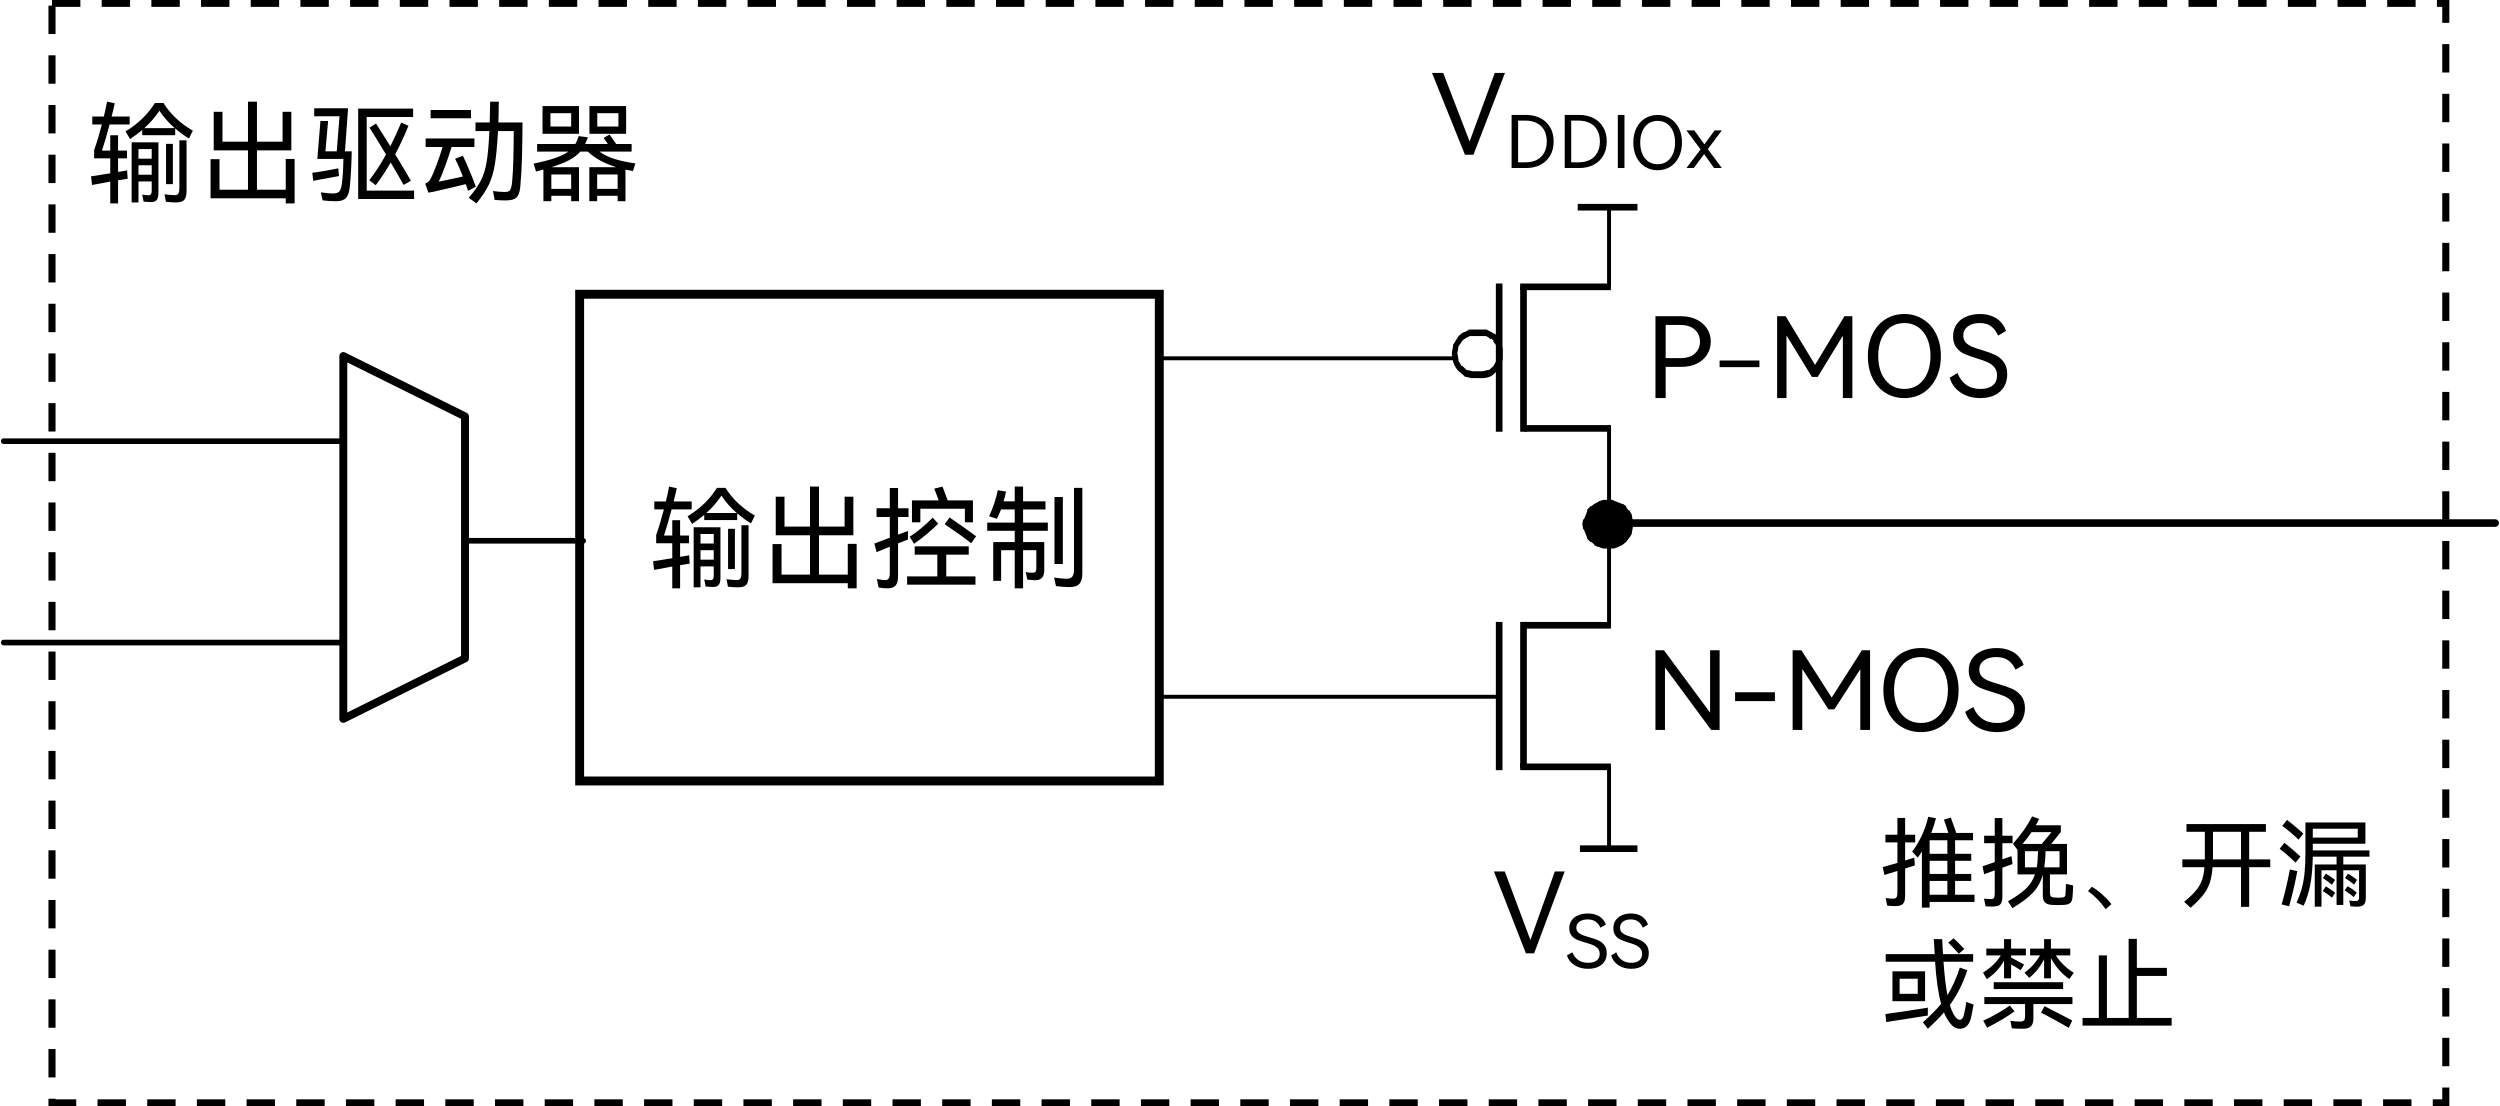 <svg width="1130" height="500" xmlns="http://www.w3.org/2000/svg" xmlns:xlink="http://www.w3.org/1999/xlink" xml:space="preserve" overflow="hidden"><g transform="translate(-1699 -297)"><path d="M0.126-0.152 41.126-0.152 41.126 2.849 0.126 2.849Z" fill-rule="evenodd" transform="matrix(1 0 0 -1 2386 428)"/><path d="M0.125-0.145 3.125-0.145 3.125 65.856 0.125 65.856Z" fill-rule="evenodd" transform="matrix(1 0 0 -1 2386 492)"/><path d="M0.124-0.139 39.124-0.139 39.124 2.86 0.124 2.86Z" fill-rule="evenodd" transform="matrix(1 0 0 -1 2388 492)"/><path d="M0.124-0.144 3.124-0.144 3.124 66.856 0.124 66.856Z" fill-rule="evenodd" transform="matrix(1 0 0 -1 2375 492)"/><path d="M9.349 19.111 7.855 19.111 8.425 19.111 6.931 18.39 5.722 17.598 6.077 18.03 4.868 16.877 3.943 15.436 3.019 13.923 3.303 14.643 3.019 12.842 2.663 10.968 2.663 11.689 3.303 7.942 2.948 8.374 4.797 5.348 4.797 5.78 6.006 4.627 7.144 3.547 6.575 3.907 9.634 3.186 9.278 3.186 14.399 3.186 14.122 3.186 17.173 3.907 16.818 3.547 19.244 5.708 18.881 5.348 19.805 6.861 20.445 8.302 20.445 7.942 21.015 9.816 20.737 9.455 20.737 13.13 21.015 12.41 20.445 14.283 19.805 15.796 19.805 15.364 18.881 16.877 19.244 16.877 18.027 18.03 18.027 17.598 16.818 18.325 17.173 18.325 15.616 19.111 15.964 19.111 9.349 19.111 9.349 22.065 15.964 22.065 16.533 21.705 18.098 20.919 19.244 20.192 19.592 20.192 20.801 19.111 20.801 18.678 21.726 17.165 22.017 17.165 22.58 15.724 22.58 15.364 23.22 13.49C23.148 9.744 23.724 8.158 21.726 4.916L20.801 3.474 19.592 2.322C16.747-0.921 12.479 0.376 9.065 0.088L6.006 0.808 5.65 1.241 4.441 2.322C1.88 3.979 0.387 7.294 0.244 10.896L0.244 11.617 0.6 13.49 0.885 15.364 1.169 15.724 3.019 18.678 3.303 19.111 4.512 20.192 5.722 20.919 6.006 20.919 7.571 21.705 7.855 22.065 9.349 22.065 9.349 19.111" fill-rule="evenodd" transform="matrix(1 0 0 -1 2355 468)"/><path d="M0.123-0.159 27.123-0.159 27.123 2.841 0.123 2.841Z" fill-rule="evenodd" transform="matrix(1 0 0 -1 2412 392)"/><path d="M21.259 9.609 20.526 13.187C16.756 21.744 2.808 20.832 0.629 11.363L0.259 9.609 0.629 7.785C2.808-1.684 16.756-2.596 20.526 5.954L21.259 9.609" fill-rule="evenodd" transform="matrix(1 0 0 -1 2415 543)"/><path d="M20.39 10.719 19.631 14.339 20.049 13.984 18.927 15.829 18.927 15.474 17.881 16.965 18.23 16.965 16.766 18.029 17.122 17.667 13.56 19.165 13.909 19.165 9.936 19.165 10.703 19.165 8.542 18.384 7.079 17.667 7.427 18.029 6.033 16.965 4.569 15.474 4.918 15.829 3.454 12.132 3.454 12.565 3.106 10.719 3.106 11.429 3.454 9.577 4.221 7.81 4.918 5.957 4.569 6.674 6.033 5.255 7.427 4.119 7.079 4.119 8.542 3.403 8.542 3.764 10.703 3.055 9.936 3.055 13.909 3.055 13.56 2.7 17.122 4.119 16.766 4.119 18.23 5.255 17.881 4.829 18.927 6.319 20.049 8.164 19.631 7.81 20.39 11.429 23.248 10.719 22.558 7.022 22.558 6.674 21.436 4.829 21.094 4.467 20.049 3.055 18.585 1.912 18.23 1.564 14.613 0.074 9.587 0.074 7.427 0.848 7.079 0.848 5.615 1.564 5.615 1.912 4.221 3.055 3.872 3.055 2.409 4.467 2.409 4.829 1.712 6.674 0.945 8.512 0.597 8.874 0.248 10.719 0.248 11.429 0.597 13.274 0.945 13.274 1.712 15.119 2.409 16.965 2.409 17.667 3.872 19.165 4.221 19.165 5.615 20.229 7.079 20.939 7.427 21.294 9.587 22.074 13.909 22.074 14.613 21.648 18.23 20.229 18.585 20.229 20.049 19.165 20.049 18.739 21.094 17.319 21.436 17.319 22.558 15.474 22.558 15.119 23.248 11.429 20.39 10.719" fill-rule="evenodd" transform="matrix(1 0 0 -1 2414 545)"/><path d="M0.261 1.095 0.261 0.095 3.262 1.095 3.262 0.095 0.261 1.095" fill-rule="evenodd" transform="matrix(1 0 0 -1 2434 534)"/><path d="M0.126-0.11 41.126-0.11 41.126 2.89 0.126 2.89Z" fill-rule="evenodd" transform="matrix(1 0 0 -1 2386 645)"/><path d="M0.125-0.116 3.125-0.116 3.125 65.885 0.125 65.885Z" fill-rule="evenodd" transform="matrix(1 0 0 -1 2386 644)"/><path d="M0.124-0.122 39.124-0.122 39.124 2.878 0.124 2.878Z" fill-rule="evenodd" transform="matrix(1 0 0 -1 2388 581)"/><path d="M0.124-0.114 3.124-0.114 3.124 66.886 0.124 66.886Z" fill-rule="evenodd" transform="matrix(1 0 0 -1 2375 645)"/><path d="M0.125-0.103 26.125-0.103 26.125 2.897 0.125 2.897Z" fill-rule="evenodd" transform="matrix(1 0 0 -1 2413 682)"/><path d="M0.085-0.131 1.086-0.131 1.086 2.869 0.085 2.869Z" fill-rule="evenodd" transform="matrix(1 0 0 -1 2421 535)"/><path d="M0 220 262 220 262 0 0 0Z" stroke="#000000" stroke-width="4.032" stroke-miterlimit="8" fill="none" fill-rule="evenodd" transform="matrix(1 0 0 -1 1961 650)"/><path d="M16.742 11.238 12.406 10.54 12.406 0.074 8.868 0.074 8.868 9.942C5.678 9.377 2.937 8.862 0.645 8.397L0.196 12.334C1.824 12.534 3.851 12.849 6.276 13.281 6.941 13.348 7.805 13.481 8.868 13.68L8.868 20.458 1.592 20.458 1.592 24.196C2.754 27.452 3.917 31.306 5.08 35.758L0.744 35.758 0.744 39.346 5.977 39.346C6.575 41.805 7.057 44.048 7.423 46.074L10.911 45.327C10.546 43.566 10.064 41.573 9.466 39.346L17.639 39.346 17.639 35.758 8.569 35.758C7.373 31.206 6.226 27.269 5.13 23.947L8.868 23.947 8.868 30.874 12.406 30.874 12.406 23.947 16.443 23.947 16.443 20.458 12.406 20.458 12.406 14.328C12.905 14.394 13.386 14.461 13.852 14.527 14.317 14.627 14.765 14.71 15.197 14.776L16.493 15.026 16.742 11.238M32.94 45.477C34.468 42.984 36.379 40.659 38.671 38.499 40.997 36.339 43.505 34.496 46.196 32.967L44.452 29.429C42.326 30.691 40.249 32.203 38.222 33.964L38.222 30.924 23.321 30.924 23.321 33.266C21.593 31.838 19.766 30.475 17.838 29.179L15.795 32.618C18.719 34.446 21.261 36.406 23.421 38.499 25.58 40.592 27.457 42.918 29.052 45.477L32.94 45.477M38.023 34.114C35.199 36.572 32.89 39.197 31.095 41.988 29.235 39.164 26.959 36.539 24.268 34.114L38.023 34.114M40.116 28.581 43.355 28.581 43.355 5.656C43.355 3.762 43.007 2.433 42.309 1.669 41.644 0.905 40.415 0.523 38.621 0.523 37.159 0.523 35.631 0.622 34.036 0.822L33.388 4.211C35.182 3.945 36.777 3.812 38.172 3.812 38.87 3.812 39.369 4.061 39.667 4.559 39.967 5.025 40.116 5.773 40.116 6.802L40.116 28.581M18.536 0.523 18.536 27.684 30.647 27.684 30.647 4.909C30.647 3.347 30.381 2.251 29.85 1.619 29.351 0.988 28.487 0.672 27.258 0.672 26.527 0.672 25.43 0.739 23.969 0.871L23.321 4.061C23.553 4.028 23.952 3.978 24.517 3.912 25.082 3.812 25.63 3.762 26.162 3.762 26.693 3.762 27.059 3.928 27.258 4.261 27.491 4.559 27.607 5.075 27.607 5.806L27.607 9.992 21.626 9.992 21.626 0.523 18.536 0.523M34.086 8.796 34.086 26.986 37.176 26.986 37.176 8.796 34.086 8.796M27.607 20.308 27.607 24.644 21.626 24.644 21.626 20.308 27.607 20.308M21.626 17.318 21.626 13.032 27.607 13.032 27.607 17.318 21.626 17.318Z" fill-rule="evenodd" transform="matrix(1 0 0 -1 1994 563)"/><path d="M34.194 6.272 34.194 20.178 38.201 20.178 38.201 0.075 34.194 0.075 34.194 2.393 0.202 2.393 0.202 20.077 4.259 20.077 4.259 6.272 17.123 6.272 17.123 24.058 1.636 24.058 1.636 41.49 5.595 41.49 5.595 27.988 17.123 27.988 17.123 46.075 21.181 46.075 21.181 27.988 32.759 27.988 32.759 41.49 36.717 41.49 36.717 24.058 21.181 24.058 21.181 6.272 34.194 6.272Z" fill-rule="evenodd" transform="matrix(1 0 0 -1 2048 563)"/><path d="M20.992 36.064 20.992 29.907 17.204 29.907 17.204 39.818 29.265 39.818C28.601 41.787 27.936 43.556 27.271 45.124L31.009 46.075 33.352 39.818 44.765 39.818 44.765 29.907 41.126 29.907 41.126 36.064 20.992 36.064M15.411 22.148 10.925 20.397 10.925 5.681C10.925 3.645 10.56 2.21 9.829 1.376 9.131 0.508 7.902 0.075 6.141 0.075 4.646 0.075 3.3 0.208 2.104 0.475L1.356 4.279C3.017 3.945 4.23 3.779 4.994 3.779 5.825 3.779 6.39 4.029 6.689 4.529 7.021 5.03 7.187 5.831 7.187 6.932L7.187 18.895C7.054 18.828 5.842 18.328 3.549 17.393 2.32 16.926 1.539 16.609 1.207 16.442L0.21 20.347 4.297 21.848C5.758 22.416 6.722 22.783 7.187 22.95L7.187 32.31 1.207 32.31 1.207 36.264 7.187 36.264 7.187 45.424 10.925 45.424 10.925 36.264 15.659 36.264 15.659 32.31 10.925 32.31 10.925 24.351 12.42 24.902C12.321 24.868 13.317 25.235 15.411 26.003L15.411 22.148M34.199 32.11C39.881 28.205 43.884 25.369 46.21 23.6L43.967 20.447C41.94 22.148 37.954 25.018 32.006 29.056L34.199 32.11M29.066 29.306C25.91 26.137 22.271 23.1 18.152 20.197L16.158 23.4C19.48 25.502 22.953 28.372 26.574 32.01L29.066 29.306M42.871 15.291 32.704 15.291 32.704 5.481 45.911 5.481 45.911 1.726 15.011 1.726 15.011 5.481 28.667 5.481 28.667 15.291 18.451 15.291 18.451 19.045 42.871 19.045 42.871 15.291Z" fill-rule="evenodd" transform="matrix(1 0 0 -1 2094 563)"/><path d="M16.432 35.719 16.432 29.787 27.611 29.787 27.611 26.066 16.432 26.066 16.432 20.989 25.999 20.989 25.999 8.169C25.999 6.694 25.663 5.588 24.992 4.851 24.354 4.114 23.314 3.745 21.87 3.745 21.065 3.745 19.89 3.845 18.346 4.047L17.641 7.415C17.943 7.381 18.413 7.314 19.05 7.214 19.689 7.147 20.259 7.113 20.762 7.113 21.367 7.113 21.787 7.264 22.021 7.566 22.29 7.867 22.424 8.403 22.424 9.174L22.424 17.319 16.432 17.319 16.432 0.075 12.656 0.075 12.656 17.319 6.513 17.319 6.513 3.443 2.938 3.443 2.938 20.989 12.656 20.989 12.656 26.066 0.219 26.066 0.219 29.787 12.656 29.787 12.656 35.719 6.463 35.719C5.859 34.144 5.238 32.736 4.6 31.496L1.075 32.652C2.921 36.64 4.231 40.562 5.003 44.416L8.729 43.813C8.493 42.573 8.124 41.098 7.621 39.389L12.656 39.389 12.656 46.075 16.432 46.075 16.432 39.389 26.553 39.389 26.553 35.719 16.432 35.719M39.443 45.472 43.219 45.472 43.219 6.912C43.219 4.7 42.783 3.108 41.91 2.136 41.038 1.131 39.493 0.628 37.278 0.628 35.7 0.628 33.703 0.779 31.286 1.08L30.48 4.951C32.83 4.583 34.727 4.398 36.17 4.398 37.345 4.398 38.184 4.734 38.688 5.404 39.191 6.074 39.443 7.08 39.443 8.421L39.443 45.472M30.632 41.349 34.408 41.349 34.408 11.085 30.632 11.085 30.632 41.349Z" fill-rule="evenodd" transform="matrix(1 0 0 -1 2145 563)"/><path d="M0.268 37.065 11.938 37.065C14.497 37.065 16.779 36.576 18.785 35.599 20.825 34.622 22.416 33.257 23.557 31.505 24.698 29.786 25.268 27.815 25.268 25.591 25.268 23.367 24.698 21.379 23.557 19.626 22.45 17.907 20.877 16.56 18.837 15.583 16.831 14.639 14.532 14.167 11.938 14.167L4.884 14.167 4.884 0.064 0.268 0.064 0.268 37.065M4.884 18.11 11.368 18.11C14.272 18.11 16.503 18.8 18.059 20.182 19.615 21.598 20.393 23.4 20.393 25.591 20.393 27.781 19.615 29.584 18.059 30.999 16.503 32.414 14.272 33.122 11.368 33.122L4.884 33.122 4.884 18.11Z" fill-rule="evenodd" transform="matrix(1 0 0 -1 2447 477)"/><path d="M18.259 0.054 0.259 0.054 0.259 3.054 18.259 3.054 18.259 0.054Z" fill-rule="evenodd" transform="matrix(1 0 0 -1 2476 463)"/><path d="M17.411 15.077 30.666 37.065 34.263 37.065 34.263 0.064 29.976 0.064 29.976 28.27 18.593 9.618 15.982 9.618 4.501 28.371 4.501 0.064 0.263 0.064 0.263 37.065 4.106 37.065 17.411 15.077Z" fill-rule="evenodd" transform="matrix(1 0 0 -1 2502 477)"/><path d="M0.272 19.09C0.272 22.881 0.986 26.22 2.415 29.105 3.844 31.991 5.805 34.206 8.297 35.749 10.823 37.293 13.648 38.065 16.772 38.065 19.896 38.065 22.704 37.276 25.196 35.699 27.722 34.155 29.7 31.941 31.128 29.055 32.557 26.203 33.272 22.881 33.272 19.09 33.272 15.264 32.541 11.909 31.079 9.023 29.65 6.171 27.689 3.957 25.196 2.379 22.704 0.836 19.896 0.064 16.772 0.064 13.648 0.064 10.823 0.836 8.297 2.379 5.805 3.923 3.844 6.138 2.415 9.023 0.986 11.909 0.272 15.264 0.272 19.09M4.957 19.09C4.957 16.17 5.423 13.587 6.353 11.338 7.317 9.09 8.696 7.329 10.491 6.054 12.286 4.812 14.379 4.192 16.772 4.192 19.165 4.192 21.242 4.812 23.003 6.054 24.798 7.329 26.177 9.09 27.141 11.338 28.104 13.587 28.586 16.17 28.586 19.09 28.586 22.042 28.104 24.643 27.141 26.891 26.177 29.139 24.798 30.884 23.003 32.126 21.242 33.367 19.165 33.988 16.772 33.988 14.379 33.988 12.286 33.367 10.491 32.126 8.73 30.884 7.367 29.139 6.403 26.891 5.439 24.643 4.957 22.042 4.957 19.09Z" fill-rule="evenodd" transform="matrix(1 0 0 -1 2543 477)"/><path d="M26.272 10.835C26.272 8.721 25.798 6.842 24.849 5.198 23.901 3.588 22.511 2.329 20.68 1.423 18.848 0.517 16.673 0.064 14.155 0.064 10.656 0.064 7.663 0.903 5.178 2.581 2.692 4.259 1.057 6.49 0.272 9.275L3.804 11.389C4.687 9.074 5.995 7.295 7.729 6.054 9.462 4.812 11.621 4.192 14.204 4.192 16.559 4.192 18.39 4.728 19.699 5.802 21.007 6.876 21.661 8.369 21.661 10.281 21.661 11.825 21.252 13.067 20.435 14.006 19.617 14.979 18.603 15.734 17.393 16.271 16.216 16.808 14.58 17.395 12.487 18.033 10.165 18.737 8.285 19.408 6.846 20.046 5.439 20.683 4.246 21.64 3.264 22.915 2.283 24.19 1.793 25.867 1.793 27.948 1.793 30.062 2.316 31.874 3.362 33.384 4.409 34.927 5.848 36.085 7.68 36.857 9.544 37.662 11.621 38.065 13.91 38.065 16.068 38.065 17.965 37.712 19.6 37.008 21.236 36.337 22.544 35.414 23.525 34.239 24.539 33.098 25.259 31.823 25.684 30.414L22.151 28.3C21.399 30.079 20.353 31.471 19.012 32.478 17.703 33.484 15.954 33.988 13.763 33.988 11.539 33.988 9.756 33.468 8.416 32.427 7.075 31.421 6.404 30.062 6.404 28.351 6.404 27.076 6.764 26.035 7.483 25.23 8.235 24.425 9.168 23.787 10.28 23.317 11.392 22.848 12.912 22.328 14.842 21.757 17.295 21.019 19.273 20.298 20.778 19.593 22.282 18.888 23.574 17.831 24.654 16.422 25.732 15.013 26.272 13.15 26.272 10.835Z" fill-rule="evenodd" transform="matrix(1 0 0 -1 2580 477)"/><path d="M16.707 11.214 12.371 10.517 12.371 0.051 8.833 0.051 8.833 9.919C5.643 9.354 2.902 8.839 0.609 8.374L0.161 12.311C1.789 12.51 3.815 12.826 6.241 13.258 6.906 13.324 7.769 13.457 8.833 13.656L8.833 20.434 1.556 20.434 1.556 24.172C2.719 27.428 3.882 31.282 5.045 35.734L0.709 35.734 0.709 39.323 5.942 39.323C6.54 41.782 7.022 44.024 7.387 46.051L10.876 45.303C10.51 43.542 10.028 41.549 9.431 39.323L17.604 39.323 17.604 35.734 8.533 35.734C7.338 31.183 6.191 27.246 5.095 23.923L8.833 23.923 8.833 30.85 12.371 30.85 12.371 23.923 16.408 23.923 16.408 20.434 12.371 20.434 12.371 14.305C12.869 14.371 13.351 14.437 13.816 14.504 14.281 14.603 14.73 14.687 15.162 14.753L16.458 15.002 16.707 11.214M32.904 45.453C34.432 42.961 36.343 40.635 38.636 38.476 40.961 36.316 43.47 34.472 46.161 32.944L44.417 29.405C42.29 30.668 40.214 32.18 38.187 33.941L38.187 30.9 23.285 30.9 23.285 33.243C21.558 31.814 19.73 30.452 17.803 29.156L15.76 32.595C18.684 34.422 21.226 36.382 23.385 38.476 25.545 40.569 27.422 42.894 29.017 45.453L32.904 45.453M37.988 34.09C35.163 36.548 32.855 39.173 31.06 41.964 29.2 39.14 26.924 36.515 24.233 34.09L37.988 34.09M40.081 28.558 43.32 28.558 43.32 5.633C43.32 3.739 42.971 2.41 42.274 1.645 41.609 0.882 40.38 0.499 38.586 0.499 37.124 0.499 35.595 0.599 34 0.798L33.353 4.187C35.147 3.922 36.742 3.788 38.137 3.788 38.835 3.788 39.333 4.038 39.632 4.536 39.931 5.001 40.081 5.749 40.081 6.779L40.081 28.558M18.501 0.499 18.501 27.661 30.612 27.661 30.612 4.885C30.612 3.323 30.346 2.227 29.814 1.596 29.316 0.964 28.452 0.649 27.223 0.649 26.492 0.649 25.395 0.715 23.933 0.848L23.285 4.038C23.518 4.004 23.917 3.955 24.482 3.888 25.047 3.788 25.594 3.739 26.126 3.739 26.658 3.739 27.023 3.905 27.223 4.237 27.455 4.536 27.571 5.051 27.571 5.782L27.571 9.969 21.591 9.969 21.591 0.499 18.501 0.499M34.05 8.772 34.05 26.963 37.14 26.963 37.14 8.772 34.05 8.772M27.571 20.285 27.571 24.621 21.591 24.621 21.591 20.285 27.571 20.285M21.591 17.295 21.591 13.008 27.571 13.008 27.571 17.295 21.591 17.295Z" fill-rule="evenodd" transform="matrix(1 0 0 -1 1740 389)"/><path d="M34.158 6.249 34.158 20.154 38.166 20.154 38.166 0.051 34.158 0.051 34.158 2.369 0.166 2.369 0.166 20.053 4.224 20.053 4.224 6.249 17.088 6.249 17.088 24.034 1.601 24.034 1.601 41.467 5.56 41.467 5.56 27.964 17.088 27.964 17.088 46.052 21.146 46.052 21.146 27.964 32.724 27.964 32.724 41.467 36.682 41.467 36.682 24.034 21.146 24.034 21.146 6.249 34.158 6.249Z" fill-rule="evenodd" transform="matrix(1 0 0 -1 1794 389)"/><path d="M16.329 42.051 14.924 22.597 17.984 22.597C17.85 16.079 17.549 10.642 17.081 6.286 16.813 3.991 16.228 2.379 15.325 1.448 14.456 0.516 12.968 0.051 10.861 0.051 8.653 0.051 6.63 0.184 4.791 0.45L4.039 4.041C6.446 3.709 8.252 3.543 9.456 3.543 10.827 3.543 11.78 3.825 12.315 4.391 12.851 4.956 13.235 6.02 13.469 7.583 13.904 10.642 14.155 14.5 14.222 19.155L2.433 19.155 3.838 36.315 7.299 36.315 6.095 22.597 11.212 22.597 12.466 38.46 1.029 38.46 1.029 42.051 16.329 42.051M24.756 38.11 24.756 4.84 46.176 4.84 46.176 1.049 20.893 1.049 20.893 41.901 45.724 41.901 45.724 38.11 24.756 38.11M25.91 9.528C28.518 12.854 31.043 16.728 33.485 21.151 30.341 26.405 27.849 30.445 26.01 33.272L28.97 35.167C30.14 33.371 32.297 29.946 35.441 24.892 37.18 28.35 38.819 31.925 40.357 35.616L43.618 34.12C41.778 29.63 39.788 25.341 37.648 21.25 40.691 16.229 43.049 12.239 44.721 9.279L41.41 7.433C39.638 10.626 37.698 14.001 35.592 17.559 33.518 13.901 31.26 10.476 28.819 7.284L25.91 9.528M12.215 11.424C11.145 11.257 7.266 10.542 0.577 9.279L0.176 12.92C0.978 12.987 2.885 13.269 5.894 13.768 8.904 14.3 10.911 14.683 11.914 14.916L12.215 11.424Z" fill-rule="evenodd" transform="matrix(1 0 0 -1 1840 388)"/><path d="M44.183 36.631C44.149 30.885 44.066 25.607 43.932 20.796 43.799 15.986 43.548 11.626 43.181 7.718 43.014 5.981 42.696 4.678 42.228 3.809 41.794 2.907 41.109 2.289 40.174 1.955 39.272 1.588 37.952 1.404 36.215 1.404 34.945 1.404 33.392 1.487 31.554 1.654L30.853 5.663C32.824 5.363 34.594 5.212 36.165 5.212 36.966 5.212 37.568 5.329 37.968 5.563 38.403 5.797 38.72 6.231 38.921 6.866 39.155 7.501 39.338 8.453 39.472 9.722 39.773 12.929 39.956 16.286 40.023 19.794 40.123 23.335 40.191 27.661 40.224 32.772L33.107 32.772C32.74 26.325 32.272 21.364 31.704 17.89 31.17 14.449 30.284 11.393 29.048 8.72 27.812 6.081 25.908 3.191 23.335 0.051L19.877 2.607C22.316 5.413 24.12 7.968 25.29 10.273 26.493 12.578 27.378 15.385 27.946 18.692 28.514 22.032 28.931 26.726 29.199 32.772L22.935 32.772 22.935 36.631 29.349 36.631C29.416 38.635 29.483 41.775 29.549 46.051L33.459 46.051C33.459 45.016 33.442 44.231 33.408 43.696 33.408 41.391 33.358 39.036 33.258 36.631L44.183 36.631M2.638 42.293 20.88 42.293 20.88 38.535 2.638 38.535 2.638 42.293M19.577 5.713 18.524 8.77C15.083 7.901 10.255 6.766 4.041 5.363 3.808 5.329 3.006 5.179 1.636 4.912L0.183 9.021C0.818 9.288 1.302 9.572 1.636 9.872 2.003 10.207 2.321 10.624 2.588 11.125 3.356 12.528 4.259 14.633 5.294 17.439 6.363 20.245 7.282 22.951 8.05 25.557L0.383 25.557 0.383 29.415 22.433 29.415 22.433 25.557 12.11 25.557C11.308 22.918 10.339 20.028 9.203 16.888 8.067 13.781 7.098 11.442 6.297 9.872 10.706 10.774 14.348 11.56 17.221 12.228 15.952 15.502 14.783 18.174 13.713 20.245L17.221 21.598C18.056 19.928 19.042 17.706 20.178 14.934 21.348 12.194 22.316 9.756 23.085 7.617L19.577 5.713Z" fill-rule="evenodd" transform="matrix(1 0 0 -1 1891 389)"/><path d="M4.221 43.051 20.699 43.051 20.699 30.524 4.221 30.524 4.221 43.051M25.428 43.051 42.007 43.051 42.007 30.524 25.428 30.524 25.428 43.051M7.805 33.805 17.165 33.805 17.165 39.82 7.805 39.82 7.805 33.805M28.963 33.805 38.522 33.805 38.522 39.82 28.963 39.82 28.963 33.805M45.093 13.672C43.732 13.903 42.604 14.119 41.708 14.318L41.708 0.051 38.173 0.051 38.173 2.487 28.914 2.487 28.914 0.051 25.379 0.051 25.379 15.412 37.576 15.412C32.232 17.069 27.934 19.422 24.682 22.47L21.297 22.47C20.102 21.079 18.476 19.819 16.418 18.693 14.393 17.599 11.639 16.505 8.154 15.412L20.699 15.412 20.699 0.051 17.165 0.051 17.165 2.487 8.204 2.487 8.204 0.051 4.619 0.051 4.619 14.368 1.284 13.473 0.189 17.052C4.204 17.881 7.457 18.726 9.946 19.587 12.435 20.449 14.41 21.41 15.87 22.47L1.782 22.47 1.782 25.901 19.056 25.901C19.587 26.829 20.085 28.022 20.55 29.48L24.731 28.933C24.3 27.773 23.885 26.762 23.487 25.901L33.743 25.901C33.311 26.597 32.68 27.525 31.851 28.684L34.489 30.176C35.584 28.718 36.596 27.292 37.526 25.901L44.495 25.901 44.495 22.47 29.959 22.47C31.718 21.178 33.892 20.101 36.48 19.239 39.102 18.378 42.338 17.682 46.188 17.151L45.093 13.672M17.165 5.618 17.165 12.131 8.204 12.131 8.204 5.618 17.165 5.618M28.914 12.131 28.914 5.618 38.173 5.618 38.173 12.131 28.914 12.131Z" fill-rule="evenodd" transform="matrix(1 0 0 -1 1940 388)"/><path d="M0.251 37.049 5.324 37.049 17.264 6.064 28.64 37.049 33.251 37.049 19.006 0.049 15.163 0.049 0.251 37.049Z" fill-rule="evenodd" transform="matrix(1 0 0 -1 2346 367)"/><path d="M0.246 24.05 6.844 24.05C9.197 24.05 11.308 23.58 13.177 22.64 15.069 21.7 16.553 20.323 17.631 18.509 18.708 16.716 19.247 14.574 19.247 12.082 19.247 9.569 18.708 7.405 17.631 5.591 16.575 3.798 15.102 2.421 13.21 1.459 11.341 0.519 9.219 0.05 6.844 0.05L0.246 0.05 0.246 24.05M3.182 2.64 6.448 2.64C8.449 2.64 10.175 3 11.627 3.722 13.078 4.465 14.189 5.547 14.959 6.968 15.75 8.388 16.146 10.093 16.146 12.082 16.146 14.049 15.75 15.743 14.959 17.164 14.189 18.585 13.067 19.656 11.594 20.377 10.142 21.121 8.427 21.492 6.448 21.492L3.182 21.492 3.182 2.64Z" fill-rule="evenodd" transform="matrix(1 0 0 -1 2382 373)"/><path d="M0.25 24.05 6.847 24.05C9.2 24.05 11.311 23.58 13.181 22.64 15.072 21.7 16.556 20.323 17.634 18.509 18.712 16.716 19.25 14.574 19.25 12.082 19.25 9.569 18.712 7.405 17.634 5.591 16.578 3.798 15.105 2.421 13.214 1.459 11.344 0.519 9.222 0.05 6.847 0.05L0.25 0.05 0.25 24.05M3.185 2.64 6.451 2.64C8.452 2.64 10.179 3 11.63 3.722 13.082 4.465 14.192 5.547 14.962 6.968 15.754 8.388 16.149 10.093 16.149 12.082 16.149 14.049 15.754 15.743 14.962 17.164 14.192 18.585 13.07 19.656 11.597 20.377 10.146 21.121 8.431 21.492 6.451 21.492L3.185 21.492 3.185 2.64Z" fill-rule="evenodd" transform="matrix(1 0 0 -1 2406 373)"/><path d="M3.258 24.05 3.258 0.05 0.258 0.05 0.258 24.05 3.258 24.05Z" fill-rule="evenodd" transform="matrix(1 0 0 -1 2430 373)"/><path d="M0.256 12.567C0.256 15.061 0.732 17.258 1.685 19.156 2.638 21.055 3.945 22.512 5.607 23.527 7.29 24.542 9.174 25.05 11.256 25.05 13.339 25.05 15.211 24.531 16.872 23.494 18.556 22.478 19.875 21.021 20.827 19.123 21.78 17.246 22.256 15.061 22.256 12.567 22.256 10.05 21.769 7.842 20.794 5.944 19.841 4.068 18.534 2.611 16.872 1.573 15.211 0.558 13.339 0.05 11.256 0.05 9.174 0.05 7.29 0.558 5.607 1.573 3.945 2.589 2.638 4.046 1.685 5.944 0.732 7.842 0.256 10.05 0.256 12.567M3.38 12.567C3.38 10.646 3.69 8.946 4.31 7.467 4.953 5.988 5.872 4.829 7.069 3.99 8.265 3.174 9.661 2.765 11.256 2.765 12.851 2.765 14.236 3.174 15.411 3.99 16.607 4.829 17.526 5.988 18.169 7.467 18.811 8.946 19.132 10.646 19.132 12.567 19.132 14.509 18.811 16.22 18.169 17.699 17.526 19.178 16.607 20.326 15.411 21.143 14.236 21.959 12.851 22.368 11.256 22.368 9.661 22.368 8.265 21.959 7.069 21.143 5.895 20.326 4.986 19.178 4.344 17.699 3.701 16.22 3.38 14.509 3.38 12.567Z" fill-rule="evenodd" transform="matrix(1 0 0 -1 2437 374)"/><path d="M3.833 17.05 8.381 10.761 12.996 17.05 16.263 17.05 9.93 8.599 16.263 0.05 12.76 0.05 8.246 6.339 3.598 0.05 0.263 0.05 6.663 8.468 0.263 17.05 3.833 17.05Z" fill-rule="evenodd" transform="matrix(1 0 0 -1 2461 373)"/><path d="M0.247 37.1 5.167 37.1 16.744 6.115 27.776 37.1 32.248 37.1 18.434 0.1 14.707 0.1 0.247 37.1Z" fill-rule="evenodd" transform="matrix(1 0 0 -1 2374 728)"/><path d="M18.258 7.186C18.258 5.796 17.93 4.559 17.273 3.477 16.616 2.418 15.654 1.59 14.386 0.994 13.118 0.398 11.612 0.1 9.869 0.1 7.446 0.1 5.374 0.652 3.654 1.756 1.933 2.86 0.801 4.327 0.257 6.16L2.702 7.55C3.314 6.027 4.22 4.857 5.419 4.04 6.62 3.224 8.114 2.815 9.903 2.815 11.533 2.815 12.801 3.168 13.707 3.875 14.612 4.581 15.065 5.564 15.065 6.822 15.065 7.837 14.782 8.654 14.216 9.272 13.65 9.912 12.948 10.409 12.111 10.762 11.295 11.115 10.163 11.502 8.714 11.921 7.106 12.385 5.805 12.826 4.808 13.246 3.835 13.665 3.008 14.294 2.329 15.133 1.65 15.972 1.31 17.076 1.31 18.444 1.31 19.835 1.672 21.027 2.397 22.02 3.121 23.036 4.118 23.798 5.386 24.305 6.676 24.835 8.114 25.1 9.699 25.1 11.193 25.1 12.507 24.868 13.639 24.405 14.771 23.963 15.677 23.356 16.356 22.583 17.058 21.833 17.556 20.994 17.85 20.067L15.405 18.676C14.884 19.846 14.16 20.762 13.231 21.425 12.325 22.087 11.114 22.418 9.597 22.418 8.057 22.418 6.823 22.076 5.895 21.392 4.967 20.729 4.503 19.835 4.503 18.709 4.503 17.87 4.752 17.186 5.25 16.656 5.771 16.127 6.416 15.707 7.186 15.398 7.955 15.089 9.009 14.747 10.344 14.371 12.042 13.886 13.412 13.411 14.454 12.948 15.495 12.484 16.39 11.789 17.137 10.862 17.884 9.934 18.258 8.709 18.258 7.186Z" fill-rule="evenodd" transform="matrix(1 0 0 -1 2407 735)"/><path d="M17.246 7.186C17.246 5.796 16.936 4.559 16.316 3.477 15.696 2.418 14.787 1.59 13.589 0.994 12.392 0.398 10.97 0.1 9.323 0.1 7.035 0.1 5.078 0.652 3.453 1.756 1.828 2.86 0.759 4.327 0.245 6.16L2.555 7.55C3.132 6.027 3.988 4.857 5.121 4.04 6.255 3.224 7.666 2.815 9.355 2.815 10.895 2.815 12.092 3.168 12.948 3.875 13.803 4.581 14.231 5.564 14.231 6.822 14.231 7.837 13.964 8.654 13.429 9.272 12.894 9.912 12.231 10.409 11.44 10.762 10.67 11.115 9.601 11.502 8.232 11.921 6.714 12.385 5.485 12.826 4.544 13.246 3.624 13.665 2.844 14.294 2.202 15.133 1.561 15.972 1.24 17.076 1.24 18.444 1.24 19.835 1.582 21.027 2.266 22.02 2.951 23.036 3.891 23.798 5.089 24.305 6.308 24.835 7.666 25.1 9.163 25.1 10.574 25.1 11.814 24.868 12.883 24.405 13.953 23.963 14.808 23.356 15.45 22.583 16.113 21.833 16.583 20.994 16.861 20.067L14.552 18.676C14.06 19.846 13.375 20.762 12.499 21.425 11.643 22.087 10.499 22.418 9.066 22.418 7.612 22.418 6.447 22.076 5.57 21.392 4.694 20.729 4.255 19.835 4.255 18.709 4.255 17.87 4.49 17.186 4.961 16.656 5.452 16.127 6.062 15.707 6.789 15.398 7.516 15.089 8.51 14.747 9.772 14.371 11.376 13.886 12.67 13.411 13.653 12.948 14.637 12.484 15.482 11.789 16.187 10.862 16.893 9.934 17.246 8.709 17.246 7.186Z" fill-rule="evenodd" transform="matrix(1 0 0 -1 2427 735)"/><path d="M0.265 36.084 4.108 36.084 24.962 7.903 24.962 36.084 29.265 36.084 29.265 0.084 25.423 0.084 4.569 28.313 4.569 0.084 0.265 0.084 0.265 36.084Z" fill-rule="evenodd" transform="matrix(1 0 0 -1 2447 627)"/><path d="M18.261 0.095 0.26 0.095 0.26 4.095 18.261 4.095 18.261 0.095Z" fill-rule="evenodd" transform="matrix(1 0 0 -1 2483 614)"/><path d="M17.924 14.69 31.569 36.084 35.272 36.084 35.272 0.084 30.859 0.084 30.859 27.526 19.141 9.379 16.453 9.379 4.634 27.625 4.634 0.084 0.272 0.084 0.272 36.084 4.228 36.084 17.924 14.69Z" fill-rule="evenodd" transform="matrix(1 0 0 -1 2509 627)"/><path d="M0.281 19.111C0.281 22.902 1.017 26.241 2.49 29.127 3.962 32.013 5.982 34.227 8.55 35.77 11.152 37.314 14.063 38.086 17.281 38.086 20.5 38.086 23.393 37.297 25.961 35.72 28.563 34.177 30.601 31.962 32.073 29.076 33.545 26.224 34.281 22.902 34.281 19.111 34.281 15.285 33.528 11.93 32.022 9.044 30.549 6.192 28.529 3.978 25.961 2.401 23.393 0.857 20.5 0.086 17.281 0.086 14.063 0.086 11.152 0.857 8.55 2.401 5.982 3.944 3.962 6.159 2.49 9.044 1.017 11.93 0.281 15.285 0.281 19.111M5.109 19.111C5.109 16.192 5.588 13.608 6.547 11.36 7.54 9.111 8.961 7.35 10.81 6.075 12.659 4.833 14.816 4.213 17.281 4.213 19.746 4.213 21.886 4.833 23.701 6.075 25.55 7.35 26.971 9.111 27.964 11.36 28.957 13.608 29.454 16.192 29.454 19.111 29.454 22.064 28.957 24.664 27.964 26.912 26.971 29.16 25.55 30.905 23.701 32.147 21.886 33.388 19.746 34.009 17.281 34.009 14.816 34.009 12.659 33.388 10.81 32.147 8.995 30.905 7.591 29.16 6.598 26.912 5.605 24.664 5.109 22.064 5.109 19.111Z" fill-rule="evenodd" transform="matrix(1 0 0 -1 2550 628)"/><path d="M27.283 10.857C27.283 8.743 26.791 6.863 25.806 5.219 24.821 3.609 23.378 2.351 21.476 1.444 19.574 0.538 17.316 0.086 14.7 0.086 11.066 0.086 7.959 0.924 5.378 2.602 2.797 4.28 1.098 6.511 0.283 9.296L3.951 11.41C4.869 9.095 6.227 7.316 8.027 6.075 9.827 4.833 12.069 4.213 14.751 4.213 17.197 4.213 19.099 4.75 20.457 5.823 21.816 6.897 22.495 8.39 22.495 10.303 22.495 11.846 22.07 13.088 21.221 14.027 20.372 15 19.319 15.755 18.063 16.292 16.84 16.829 15.142 17.416 12.969 18.054 10.557 18.758 8.604 19.43 7.11 20.067 5.649 20.704 4.41 21.661 3.391 22.936 2.372 24.211 1.863 25.889 1.863 27.969 1.863 30.083 2.406 31.895 3.493 33.405 4.58 34.949 6.074 36.106 7.976 36.878 9.912 37.683 12.069 38.086 14.446 38.086 16.687 38.086 18.657 37.733 20.355 37.029 22.053 36.358 23.412 35.435 24.431 34.26 25.483 33.12 26.231 31.845 26.672 30.435L23.004 28.321C22.223 30.1 21.136 31.492 19.744 32.499 18.385 33.506 16.569 34.009 14.293 34.009 11.983 34.009 10.132 33.489 8.74 32.449 7.348 31.442 6.651 30.083 6.651 28.372 6.651 27.097 7.025 26.056 7.772 25.251 8.553 24.446 9.521 23.808 10.676 23.338 11.831 22.869 13.41 22.349 15.414 21.778 17.961 21.04 20.015 20.319 21.578 19.614 23.14 18.91 24.481 17.852 25.602 16.443 26.723 15.034 27.283 13.171 27.283 10.857Z" fill-rule="evenodd" transform="matrix(1 0 0 -1 2587 628)"/><path d="M0.297 0.073 0.297 90.073" stroke="#000000" stroke-width="1.79" stroke-linecap="round" stroke-linejoin="round" stroke-miterlimit="10" fill="none" fill-rule="evenodd" transform="matrix(1 0 0 -1 2426 580)"/><path d="M0.297 0.056 0.297 35.056" stroke="#000000" stroke-width="1.79" stroke-linecap="round" stroke-linejoin="round" stroke-miterlimit="10" fill="none" fill-rule="evenodd" transform="matrix(1 0 0 -1 2426 426)"/><path d="M0.297 0.093 0.297 36.093" stroke="#000000" stroke-width="1.79" stroke-linecap="round" stroke-linejoin="round" stroke-miterlimit="10" fill="none" fill-rule="evenodd" transform="matrix(1 0 0 -1 2426 680)"/><path d="M132.24 0.05 0.239 0.05" stroke="#000000" stroke-width="1.79" stroke-linecap="round" stroke-linejoin="round" stroke-miterlimit="10" fill="none" fill-rule="evenodd" transform="matrix(1 0 0 -1 2223 459)"/><path d="M153.241 0.066 0.241 0.066" stroke="#000000" stroke-width="1.79" stroke-linecap="round" stroke-linejoin="round" stroke-miterlimit="10" fill="none" fill-rule="evenodd" transform="matrix(1 0 0 -1 2223 612)"/><path d="M0.178 0.071 55.178 27.427 55.178 136.787 0.178 164.072 0.178 0.071Z" stroke="#000000" stroke-width="3.581" stroke-linecap="round" stroke-linejoin="round" stroke-miterlimit="10" fill="none" fill-rule="evenodd" transform="matrix(1 0 0 -1 1854 622)"/><path d="M390.299 0.087 0.298 0.087" stroke="#000000" stroke-width="3.431" stroke-linecap="round" stroke-linejoin="round" stroke-miterlimit="10" fill="none" fill-rule="evenodd" transform="matrix(1 0 0 -1 2436.5 533.5)"/><path d="M0.191 0.081 152.191 0.081" stroke="#000000" stroke-width="2.553" stroke-linecap="round" stroke-linejoin="round" stroke-miterlimit="10" fill="none" fill-rule="evenodd" transform="matrix(1 0 0 -1 1700.5 496.5)"/><path d="M0.191 0.064 152.191 0.064" stroke="#000000" stroke-width="2.553" stroke-linecap="round" stroke-linejoin="round" stroke-miterlimit="10" fill="none" fill-rule="evenodd" transform="matrix(1 0 0 -1 1700.5 587.5)"/><path d="M0.065 0.064 52.065 0.064" stroke="#000000" stroke-width="2.553" stroke-linecap="round" stroke-linejoin="round" stroke-miterlimit="10" fill="none" fill-rule="evenodd" transform="matrix(1 0 0 -1 1910.5 541.5)"/><rect x="1722.5" y="298.5" width="1082" height="497" stroke="#000000" stroke-width="3.208" stroke-miterlimit="8" stroke-dasharray="12.833 9.625" fill="none"/><path d="M2570.38 752.453 2570.38 756.022 2560.8 757.539C2555.78 758.282 2552.7 758.758 2551.57 758.966L2551.21 755.352C2553.66 755.025 2557.04 754.535 2561.36 753.88 2565.67 753.226 2568.68 752.75 2570.38 752.453ZM2623.11 751.783 2630.41 755.531C2632.65 756.721 2634.4 757.628 2635.65 758.253L2634.08 761.599C2632.41 760.587 2630.25 759.36 2627.61 757.918 2624.97 756.475 2622.95 755.412 2621.54 754.728ZM2607.43 751.516 2609.58 754.103C2608.09 755.234 2606.22 756.46 2603.98 757.784 2601.74 759.108 2599.47 760.35 2597.17 761.509L2595.42 758.342C2597.43 757.449 2599.54 756.371 2601.76 755.107 2603.99 753.843 2605.88 752.646 2607.43 751.516ZM2595.92 747.679 2635.74 747.679 2635.74 750.847 2618.09 750.847 2618.09 757.271C2618.09 758.966 2617.72 760.178 2616.97 760.907 2616.23 761.636 2614.99 762 2613.25 762 2611.34 762 2609.7 761.926 2608.33 761.777L2607.7 758.386C2609.19 758.624 2610.57 758.743 2611.82 758.743 2612.54 758.743 2613.07 758.676 2613.41 758.543 2613.75 758.409 2613.99 758.148 2614.13 757.762 2614.26 757.375 2614.33 756.78 2614.33 755.977L2614.33 750.847 2595.92 750.847ZM2600.17 740.942 2631.53 740.942 2631.53 744.065 2600.17 744.065ZM2557.62 739.381 2557.62 746.207 2565.81 746.207 2565.81 739.381ZM2554.39 736.034 2569.13 736.034 2569.13 749.553 2554.39 749.553ZM2622.93 721.49 2626.02 721.49 2626.02 725.773 2634.76 725.773 2634.76 728.851 2628.22 728.851C2630.31 732.004 2633.01 734.622 2636.32 736.704L2634.35 739.514C2631.01 737.284 2628.23 734.131 2626.02 730.056L2626.02 739.202 2622.93 739.202 2622.93 730.591C2621.17 734.042 2618.93 736.838 2616.21 738.979L2614.06 736.659C2615.64 735.499 2616.99 734.287 2618.09 733.023 2619.2 731.759 2620.2 730.368 2621.09 728.851L2616.61 728.851 2616.61 725.773 2622.93 725.773ZM2604.83 721.49 2608.01 721.49 2608.01 725.773 2614.69 725.773 2614.69 728.851 2608.01 728.851 2608.01 729.833C2609.24 730.428 2611.19 731.484 2613.88 733.001L2612.36 735.544C2611.34 734.83 2609.89 733.967 2608.01 732.956L2608.01 739.202 2604.83 739.202 2604.83 731.216C2603.94 732.822 2602.87 734.309 2601.63 735.677 2600.39 737.046 2598.86 738.354 2597.04 739.604L2595.33 736.615C2598.98 734.324 2601.65 731.736 2603.35 728.851L2596.81 728.851 2596.81 725.773 2604.83 725.773ZM2573.07 721.49 2576.88 721.49 2576.97 723.007C2577.03 725.089 2577.12 726.844 2577.24 728.271L2590.86 728.271 2590.86 731.707 2577.46 731.707C2577.91 738.012 2578.51 743.039 2579.25 746.787 2581.34 743.485 2583.21 739.336 2584.85 734.339L2588.21 735.544C2587.17 738.726 2585.99 741.589 2584.7 744.132 2583.4 746.675 2581.94 749.047 2580.33 751.248 2580.87 753.003 2581.45 754.43 2582.07 755.531 2582.61 756.423 2583.1 757.048 2583.53 757.405 2583.96 757.762 2584.4 757.94 2584.85 757.94 2585.33 757.94 2585.74 757.687 2586.08 757.182 2586.43 756.676 2586.72 755.769 2586.96 754.46 2587.26 753.211 2587.53 751.679 2587.76 749.865L2591.08 751.07C2590.78 752.824 2590.44 754.594 2590.05 756.379 2589.27 760.126 2587.54 762 2584.85 762 2583.69 762 2582.64 761.613 2581.72 760.84 2580.79 760.067 2579.82 758.788 2578.8 757.003 2578.45 756.379 2578.07 755.576 2577.68 754.594 2575.8 756.795 2573.38 759.264 2570.43 762L2568.14 759.1C2571.73 755.888 2574.47 753.107 2576.39 750.757 2575.1 746.088 2574.19 739.737 2573.65 731.707L2551.34 731.707 2551.34 728.271 2573.47 728.271C2573.38 725.951 2573.25 723.691 2573.07 721.49ZM2661.14 721.356 2664.86 721.356 2664.86 734.473 2678.43 734.473 2678.43 738.131 2664.86 738.131 2664.86 757.092 2680.58 757.092 2680.58 760.573 2640.31 760.573 2640.31 757.092 2647.66 757.092 2647.66 728.851 2651.33 728.851 2651.33 757.092 2661.14 757.092ZM2582.03 721.089C2583.79 722.724 2585.4 724.346 2586.87 725.951L2584.36 728.093C2583.08 726.606 2581.49 724.925 2579.61 723.052ZM2644.52 697.81C2646.17 698.792 2647.75 699.959 2649.27 701.312 2650.79 702.666 2652.15 704.116 2653.35 705.662L2650.79 707.982C2649.57 706.257 2648.31 704.733 2647.01 703.409 2645.71 702.086 2644.3 700.874 2642.78 699.773ZM2750.29 697.632C2752.02 698.672 2753.43 699.639 2754.5 700.532L2753.07 702.718C2751.78 701.647 2750.39 700.665 2748.9 699.773ZM2760.14 697.542C2761.64 698.435 2763.01 699.401 2764.27 700.442L2762.92 702.495C2761.76 701.483 2760.37 700.472 2758.76 699.461ZM2571.19 695.178 2571.19 701.424 2579.21 701.424 2579.21 695.178ZM2760.28 691.876C2761.83 692.798 2763.19 693.735 2764.36 694.687L2763.06 696.828C2761.68 695.698 2760.31 694.717 2758.94 693.884ZM2750.29 691.876C2751.63 692.65 2753.02 693.602 2754.46 694.732L2753.02 696.918C2751.98 695.996 2750.62 694.984 2748.95 693.884ZM2734.03 690.003 2737.39 690.761C2736.37 696.234 2735.13 701.528 2733.67 706.644L2730.31 705.796C2731.74 700.799 2732.98 695.535 2734.03 690.003ZM2571.19 686.076 2571.19 692.01 2579.21 692.01 2579.21 686.076ZM2623.6 681.749C2623.54 684.545 2623.35 686.969 2623.02 689.021L2629.92 689.021 2629.92 681.749ZM2614.28 681.749 2614.28 689.021 2619.62 689.021C2619.91 687.326 2620.11 684.902 2620.2 681.749ZM2731.52 677.956C2732.5 678.7 2733.71 679.674 2735.12 680.879 2736.54 682.083 2737.78 683.177 2738.82 684.158L2736.58 686.924C2735.48 685.824 2734.25 684.686 2732.91 683.511 2731.56 682.336 2730.4 681.392 2729.41 680.678ZM2571.19 676.797 2571.19 682.909 2579.21 682.909 2579.21 676.797ZM2617.24 673.138C2616.26 674.655 2614.91 676.425 2613.21 678.447L2621.9 678.447 2626.25 673.138ZM2699.27 672.96 2699.27 683.4 2699.27 685.452 2711.94 685.452 2711.94 672.96ZM2744.38 671.577 2744.38 675.592 2764.71 675.592 2764.71 671.577ZM2687.3 669.48 2723.19 669.48 2723.19 672.96 2715.62 672.96 2715.62 685.452 2725.16 685.452 2725.16 688.976 2715.62 688.976 2715.62 706.911 2711.94 706.911 2711.94 688.976 2699.09 688.976C2698.88 691.772 2698.44 694.144 2697.79 696.092 2697.13 698.041 2696.13 699.87 2694.79 701.58 2693.44 703.29 2691.56 705.201 2689.14 707.313L2686.23 704.592C2688.5 702.747 2690.25 701.089 2691.49 699.617 2692.73 698.145 2693.65 696.583 2694.25 694.932 2694.84 693.282 2695.23 691.296 2695.41 688.976L2685.42 688.976 2685.42 685.452 2695.59 685.452 2695.59 683.801 2695.59 672.96 2687.3 672.96ZM2741.06 668.766 2768.16 668.766 2768.16 678.358 2744.38 678.358 2744.38 681.392 2770 681.392 2770 684.203 2758.17 684.203 2758.17 687.727 2768.34 687.727 2768.34 702.807C2768.34 704.294 2768.04 705.335 2767.45 705.93 2766.85 706.525 2765.76 706.822 2764.18 706.822 2763.58 706.822 2762.65 706.763 2761.4 706.644L2760.86 704.011C2761.76 704.19 2762.64 704.279 2763.5 704.279 2764.19 704.279 2764.66 704.146 2764.92 703.878 2765.17 703.61 2765.3 703.134 2765.3 702.45L2765.3 690.36 2758.17 690.36 2758.17 706.019 2755.13 706.019 2755.13 690.36 2748.32 690.36 2748.32 706.822 2745.27 706.822 2745.27 687.727 2755.13 687.727 2755.13 684.203 2744.38 684.203C2744.29 689.14 2743.92 693.312 2743.28 696.717 2742.64 700.123 2741.63 703.342 2740.25 706.376L2737.03 704.993C2738.1 702.613 2738.93 700.353 2739.49 698.212 2740.06 696.07 2740.46 693.713 2740.7 691.14 2740.94 688.567 2741.06 685.348 2741.06 681.481ZM2732.73 667.606C2733.65 668.29 2734.86 669.249 2736.33 670.484 2737.81 671.718 2739.07 672.811 2740.12 673.763L2737.93 676.529C2736.97 675.547 2735.74 674.432 2734.25 673.183 2732.76 671.934 2731.53 670.982 2730.58 670.327ZM2600.62 666.758 2604.07 666.758 2604.07 674.744 2608.68 674.744 2608.68 678.135 2604.07 678.135 2604.07 685.407 2608.19 683.98 2608.68 687.549 2604.07 689.199 2604.07 702.093C2604.07 703.402 2603.91 704.391 2603.6 705.06 2603.29 705.729 2602.79 706.183 2602.12 706.421 2601.45 706.659 2600.47 706.777 2599.19 706.777 2598.26 706.777 2597.35 706.733 2596.45 706.644L2595.78 703.164C2596.68 703.312 2597.77 703.387 2599.05 703.387 2599.65 703.387 2600.06 703.194 2600.28 702.807 2600.51 702.42 2600.62 701.766 2600.62 700.844L2600.62 690.404 2595.83 692.144 2595.11 688.575C2596.16 688.248 2597.49 687.787 2599.1 687.192L2600.62 686.656 2600.62 678.135 2595.83 678.135 2595.83 674.744 2600.62 674.744ZM2556.63 666.714 2560.12 666.714 2560.12 674.298 2564.65 674.298 2564.65 677.778 2560.12 677.778 2560.12 685.943C2561.77 685.467 2563.14 685.035 2564.25 684.649L2564.51 688.173 2560.12 689.556 2560.12 701.826C2560.12 703.61 2559.8 704.844 2559.14 705.528 2558.48 706.213 2557.32 706.554 2555.64 706.554 2554.24 706.554 2553.03 706.48 2552.02 706.331L2551.3 702.896C2552.61 703.104 2553.73 703.208 2554.66 703.208 2555.38 703.208 2555.88 703.015 2556.18 702.629 2556.48 702.242 2556.63 701.587 2556.63 700.665L2556.63 690.672C2555.64 690.939 2554.2 691.386 2552.28 692.01L2550.76 692.501 2550 688.932C2551.16 688.634 2553 688.114 2555.51 687.37L2556.63 687.058 2556.63 677.778 2551.21 677.778 2551.21 674.298 2556.63 674.298ZM2570.56 666.179 2574.06 666.848C2573.46 669.168 2572.74 671.383 2571.91 673.495L2579.66 673.495C2579.03 671.472 2578.36 669.465 2577.64 667.472L2580.78 666.535C2581.46 668.35 2582.28 670.67 2583.24 673.495L2590.81 673.495 2590.81 676.797 2582.7 676.797 2582.7 682.909 2590 682.909 2590 686.076 2582.7 686.076 2582.7 692.01 2590 692.01 2590 695.178 2582.7 695.178 2582.7 701.424 2591.48 701.424 2591.48 704.681 2571.19 704.681 2571.19 707.224 2567.7 707.224 2567.7 681.883C2567.07 682.894 2566.44 683.816 2565.81 684.649L2563.3 681.927C2566.8 677.258 2569.22 672.008 2570.56 666.179ZM2617.51 666 2620.69 667.16 2619.21 670.015 2630.5 670.015 2630.5 673.049 2626.16 678.447 2633.28 678.447 2633.28 692.233 2625.57 692.233 2625.57 700.442C2625.57 701.275 2625.72 701.84 2626 702.138 2626.28 702.435 2626.8 702.613 2627.54 702.673 2627.99 702.732 2628.6 702.762 2629.38 702.762 2630.13 702.762 2630.72 702.732 2631.17 702.673 2631.74 702.613 2632.12 702.45 2632.32 702.182 2632.51 701.914 2632.62 701.335 2632.65 700.442 2632.77 698.42 2632.83 697.111 2632.83 696.516L2636.06 697.23C2636.06 697.111 2636.01 698.212 2635.92 700.532L2635.83 701.781C2635.77 703.357 2635.46 704.435 2634.89 705.015 2634.32 705.595 2633.32 705.93 2631.89 706.019 2631.26 706.078 2630.37 706.108 2629.2 706.108 2628.07 706.108 2627.17 706.078 2626.51 706.019 2625.08 705.93 2624.03 705.565 2623.36 704.926 2622.68 704.287 2622.35 703.194 2622.35 701.647L2622.35 692.367C2621.48 695.52 2620.02 698.204 2617.96 700.42 2615.9 702.636 2612.78 704.993 2608.59 707.491L2606.62 704.369C2610.24 702.316 2612.97 700.383 2614.82 698.568 2616.67 696.754 2618 694.642 2618.81 692.233L2610.92 692.233 2610.92 681.08 2610.88 681.124 2608.86 678.358C2612.6 674.194 2615.48 670.075 2617.51 666Z" fill-rule="evenodd"/></g></svg>